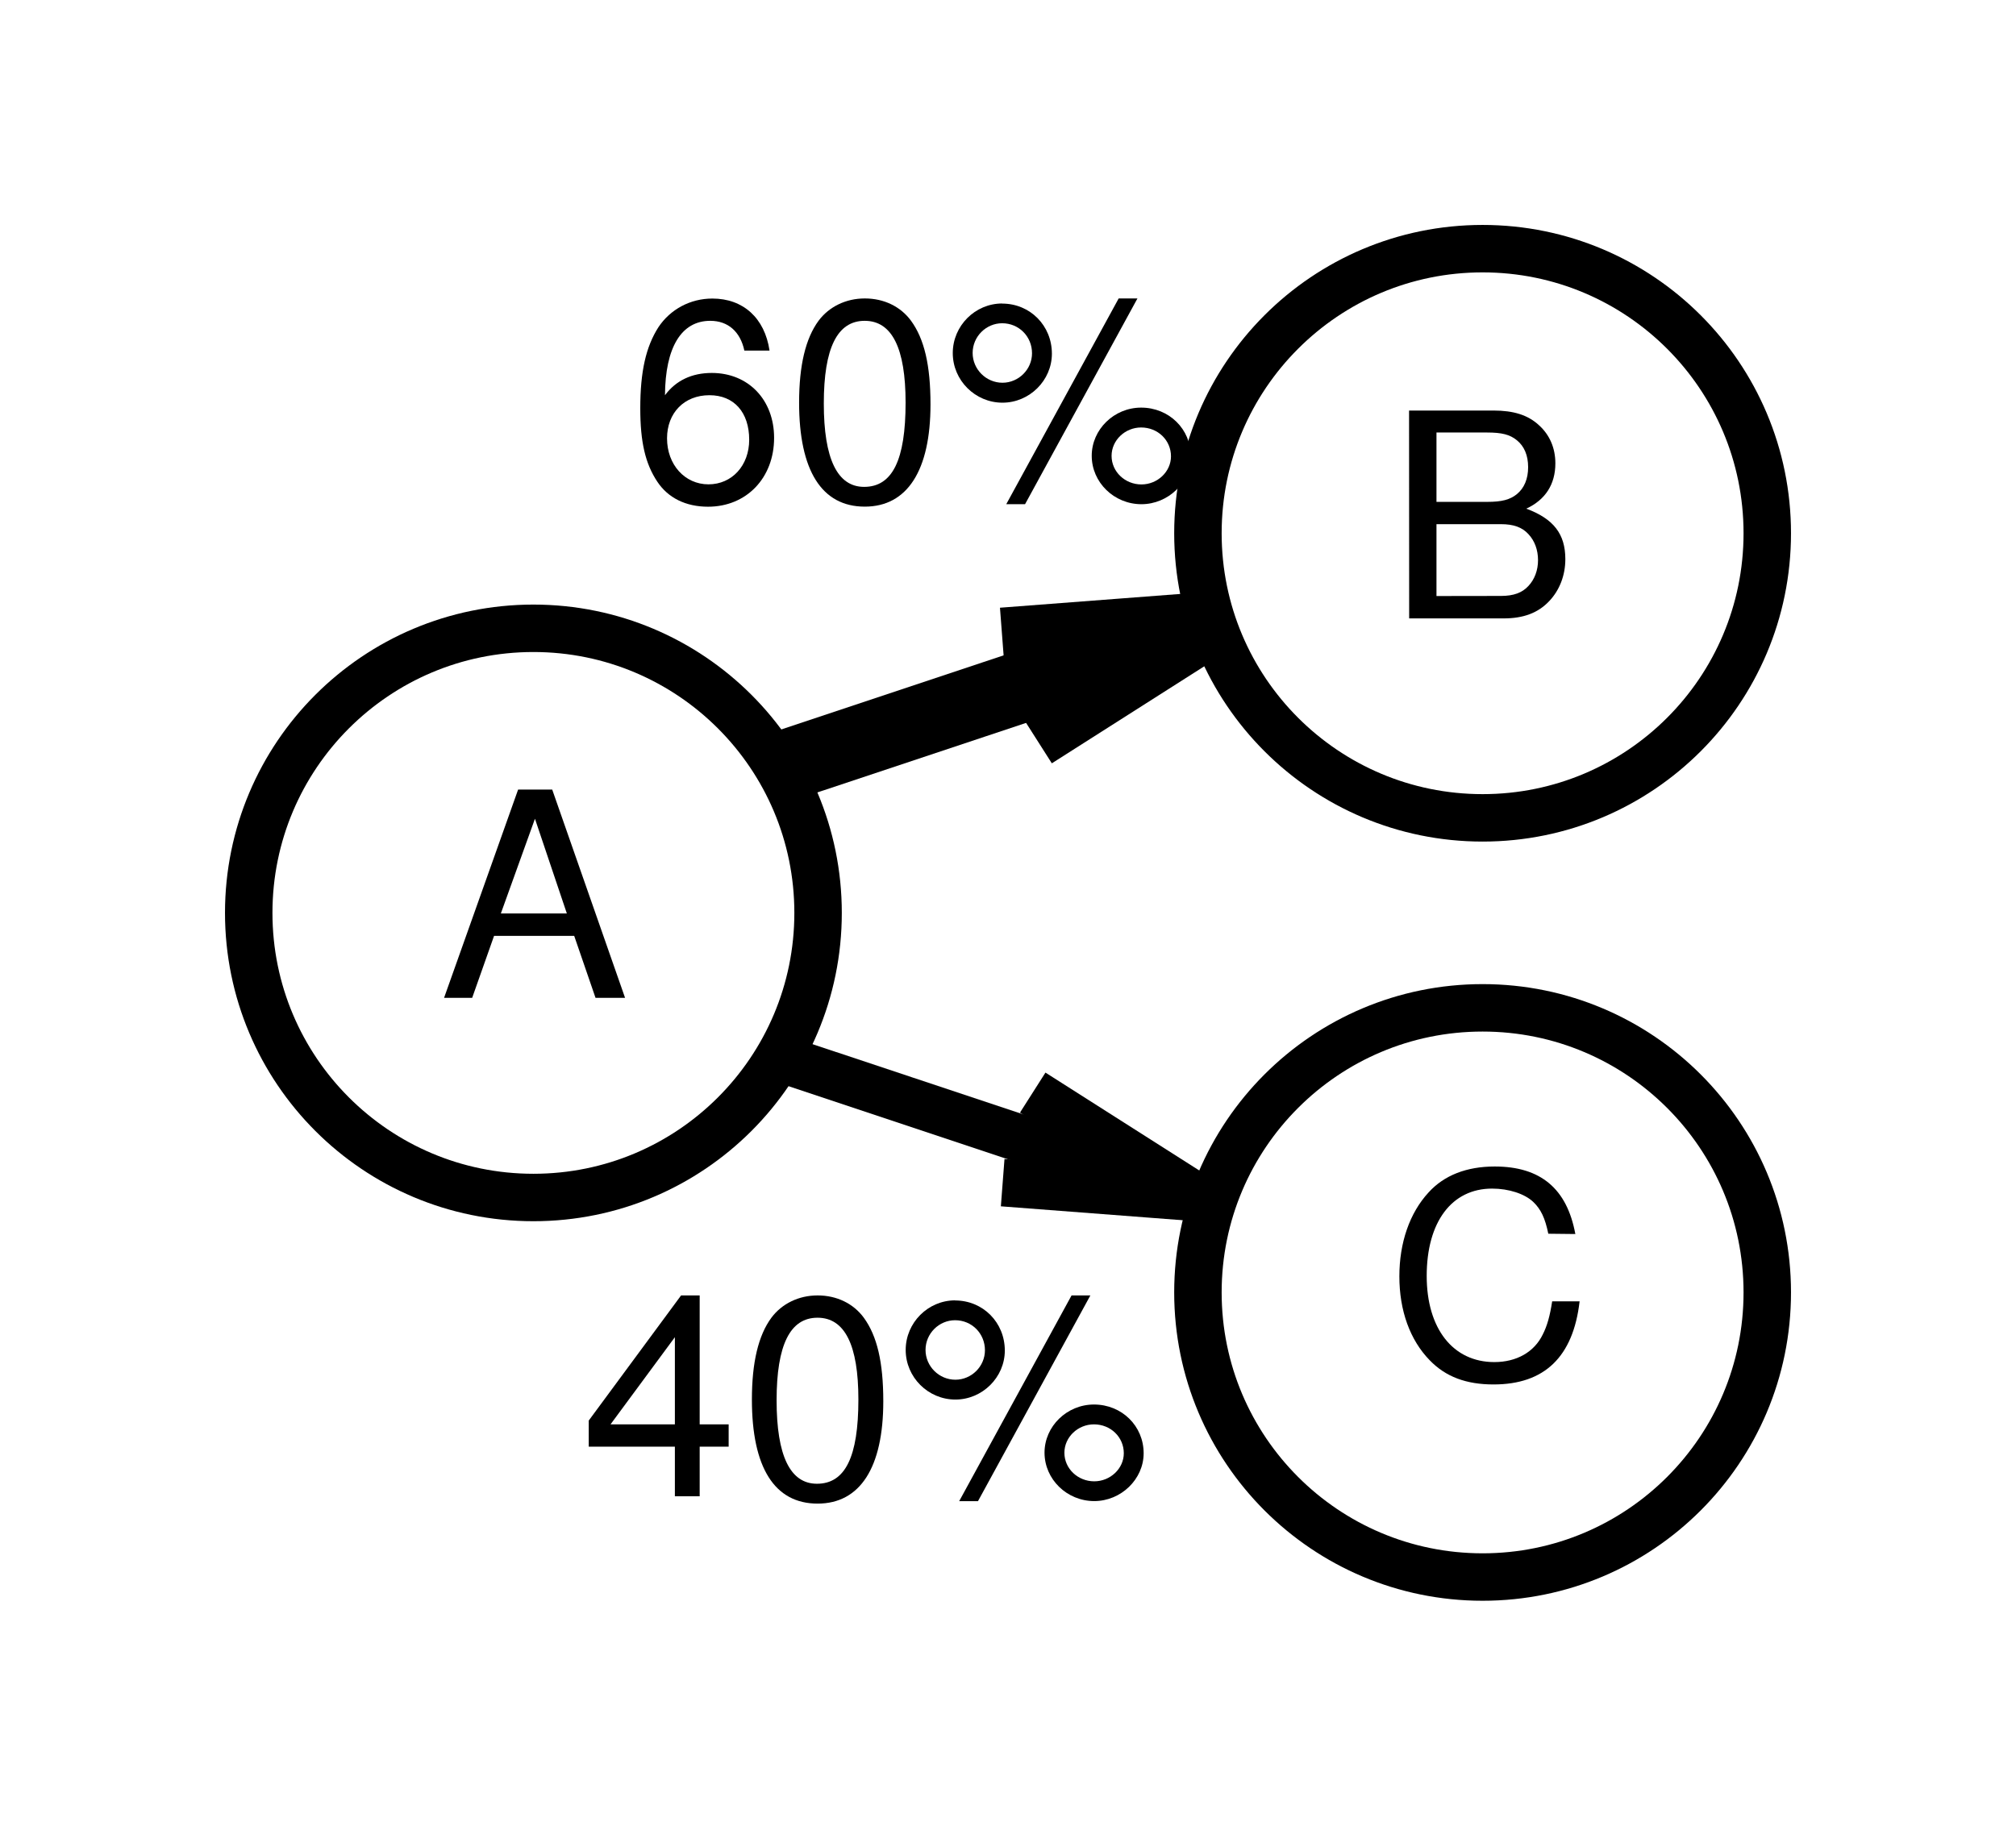 <?xml version="1.0" encoding="ISO-8859-1" standalone="yes"?>
<svg width="81.273" height="73.621">
  <defs> 
    <marker id="ArrowEnd" viewBox="0 0 10 10" refX="0" refY="5" 
     markerUnits="strokeWidth" 
     markerWidth="4" 
     markerHeight="3" 
     orient="auto"> 
        <path d="M 0 0 L 10 5 L 0 10 z" /> 
    </marker>
    <marker id="ArrowStart" viewBox="0 0 10 10" refX="10" refY="5" 
     markerUnits="strokeWidth" 
     markerWidth="4" 
     markerHeight="3" 
     orient="auto"> 
        <path d="M 10 0 L 0 5 L 10 10 z" /> 
    </marker> </defs>
<g>
<path style="stroke:#000000; stroke-width:1.913; fill:none" d="M 32.98 36.812C 32.98 30.473 27.844 25.336 21.504 25.336C 15.164 25.336 10.027 30.473 10.027 36.812C 10.027 43.152 15.164 48.289 21.504 48.289C 27.844 48.289 32.98 43.152 32.98 36.812"/>
<path style="stroke:none; fill-rule:evenodd; fill:#000000" d="M 23.148 37.738L 24.008 40.238L 25.199 40.238L 22.262 31.84L 20.887 31.84L 17.902 40.238L 19.035 40.238L 19.918 37.738L 23.148 37.738zM 22.852 36.836L 20.191 36.836L 21.566 33.016L 22.852 36.836z"/>
<path style="stroke:#000000; stroke-width:1.913; fill:none" d="M 71.246 52.117C 71.246 45.777 66.109 40.641 59.77 40.641C 53.43 40.641 48.293 45.777 48.293 52.117C 48.293 58.457 53.43 63.594 59.77 63.594C 66.109 63.594 71.246 58.457 71.246 52.117"/>
<path style="stroke:#000000; stroke-width:1.913; fill:none" d="M 71.246 21.504C 71.246 15.164 66.109 10.027 59.77 10.027C 53.43 10.027 48.293 15.164 48.293 21.504C 48.293 27.844 53.43 32.98 59.77 32.98C 66.109 32.98 71.246 27.844 71.246 21.504"/>
<path style="stroke:none; fill-rule:evenodd; fill:#000000" d="M 56.809 24.937L 60.617 24.937C 61.414 24.937 62.004 24.719 62.457 24.238C 62.871 23.801 63.105 23.203 63.105 22.547C 63.105 21.535 62.633 20.922 61.531 20.512C 62.297 20.156 62.703 19.535 62.703 18.683C 62.703 18.074 62.477 17.535 62.035 17.141C 61.598 16.738 61.023 16.555 60.215 16.555L 56.805 16.555L 56.809 24.937zM 57.91 20.238L 57.91 17.441L 59.953 17.441C 60.543 17.441 60.871 17.523 61.152 17.754C 61.445 17.992 61.605 18.355 61.605 18.84C 61.605 19.308 61.449 19.683 61.152 19.926C 60.871 20.152 60.543 20.238 59.953 20.238L 57.91 20.238zM 57.91 24.035L 57.91 21.137L 60.508 21.137C 61.02 21.137 61.363 21.262 61.617 21.539C 61.867 21.805 62.004 22.172 62.004 22.59C 62.004 22.992 61.867 23.363 61.617 23.629C 61.367 23.902 61.023 24.031 60.508 24.031L 57.91 24.035z"/>
<path style="stroke:none; fill-rule:evenodd; fill:#000000" d="M 63.508 49.762C 63.172 47.934 62.109 47.039 60.258 47.039C 59.125 47.039 58.215 47.395 57.59 48.086C 56.828 48.914 56.414 50.109 56.414 51.469C 56.414 52.848 56.84 54.035 57.637 54.852C 58.281 55.52 59.113 55.828 60.211 55.828C 62.266 55.828 63.422 54.715 63.68 52.477L 62.574 52.477C 62.484 53.066 62.371 53.469 62.195 53.812C 61.852 54.523 61.137 54.926 60.242 54.926C 58.574 54.926 57.516 53.574 57.516 51.453C 57.516 49.273 58.527 47.93 60.152 47.93C 60.828 47.93 61.465 48.141 61.809 48.465C 62.117 48.758 62.289 49.117 62.418 49.75L 63.508 49.762z"/>
<path style="stroke:#000000; stroke-width:2.87; fill:none" d="M 31.066 31.07L 48.285 25.332"/>
<path style="stroke:#000000; stroke-width:2.87; fill:none" d="M 40.422 25.937L 48.285 25.336L 41.633 29.57"/>
<path style="stroke:#000000; stroke-width:1.913; fill:none" d="M 31.066 42.551L 48.285 48.289"/>
<path style="stroke:#000000; stroke-width:1.913; fill:none" d="M 41.633 44.059L 48.285 48.293L 40.422 47.691"/>
<path style="stroke:none; fill-rule:evenodd; fill:#000000" d="M 31.023 14.137C 30.828 12.82 29.957 12.039 28.719 12.039C 27.828 12.039 27.023 12.473 26.543 13.195C 26.039 13.984 25.812 14.984 25.812 16.465C 25.812 17.828 26.016 18.699 26.5 19.426C 26.933 20.078 27.648 20.433 28.543 20.433C 30.094 20.433 31.207 19.273 31.207 17.656C 31.207 16.121 30.168 15.039 28.695 15.039C 27.887 15.039 27.25 15.344 26.808 15.937C 26.82 14.012 27.465 12.937 28.633 12.937C 29.348 12.937 29.844 13.371 30.008 14.137L 31.023 14.137zM 28.602 15.937C 29.59 15.937 30.203 16.625 30.203 17.734C 30.203 18.773 29.508 19.531 28.562 19.531C 27.609 19.531 26.891 18.738 26.891 17.676C 26.891 16.648 27.586 15.937 28.598 15.937L 28.602 15.937z"/>
<path style="stroke:none; fill-rule:evenodd; fill:#000000" d="M 34.859 12.035C 34.105 12.035 33.422 12.367 33 12.934C 32.477 13.645 32.215 14.734 32.215 16.234C 32.215 18.973 33.125 20.43 34.863 20.43C 36.574 20.43 37.512 18.977 37.512 16.305C 37.512 14.726 37.262 13.668 36.727 12.934C 36.305 12.359 35.633 12.035 34.867 12.035L 34.859 12.035zM 34.859 12.937C 35.961 12.937 36.508 14.043 36.508 16.234C 36.508 18.551 35.977 19.633 34.836 19.633C 33.758 19.633 33.211 18.504 33.211 16.27C 33.211 14.035 33.754 12.937 34.859 12.937z"/>
<path style="stroke:none; fill-rule:evenodd; fill:#000000" d="M 40.402 12.238C 39.312 12.238 38.41 13.137 38.41 14.238C 38.41 15.336 39.312 16.238 40.414 16.238C 41.504 16.238 42.406 15.34 42.406 14.262C 42.406 13.129 41.527 12.242 40.402 12.242L 40.402 12.238zM 40.402 13.035C 41.074 13.035 41.605 13.566 41.605 14.246C 41.605 14.898 41.062 15.434 40.414 15.434C 39.754 15.434 39.211 14.891 39.211 14.234C 39.211 13.57 39.754 13.035 40.402 13.035zM 45.098 12.035L 40.566 20.332L 41.324 20.332L 45.855 12.035L 45.098 12.035zM 46.004 16.437C 44.914 16.437 44.012 17.316 44.012 18.379C 44.012 19.453 44.914 20.332 46.016 20.332C 47.094 20.332 48.008 19.453 48.008 18.402C 48.008 17.305 47.129 16.437 46.004 16.437zM 46.004 17.238C 46.676 17.238 47.207 17.75 47.207 18.402C 47.207 19.02 46.664 19.535 46.016 19.535C 45.355 19.535 44.812 19.023 44.812 18.383C 44.812 17.754 45.355 17.238 46.004 17.238z"/>
<path style="stroke:none; fill-rule:evenodd; fill:#000000" d="M 27.207 58.336L 27.207 60.336L 28.207 60.336L 28.207 58.336L 29.375 58.336L 29.375 57.437L 28.207 57.437L 28.207 52.238L 27.457 52.238L 23.734 57.285L 23.734 58.336L 27.207 58.336zM 27.207 57.437L 24.613 57.437L 27.207 53.922L 27.207 57.437z"/>
<path style="stroke:none; fill-rule:evenodd; fill:#000000" d="M 32.957 52.238C 32.203 52.238 31.52 52.57 31.098 53.137C 30.574 53.848 30.312 54.937 30.312 56.437C 30.312 59.176 31.223 60.633 32.961 60.633C 34.672 60.633 35.609 59.18 35.609 56.508C 35.609 54.93 35.359 53.871 34.824 53.137C 34.402 52.562 33.73 52.238 32.965 52.238L 32.957 52.238zM 32.957 53.137C 34.059 53.137 34.605 54.242 34.605 56.434C 34.605 58.75 34.074 59.832 32.934 59.832C 31.855 59.832 31.308 58.703 31.308 56.469C 31.308 54.234 31.852 53.137 32.957 53.137z"/>
<path style="stroke:none; fill-rule:evenodd; fill:#000000" d="M 38.504 52.437C 37.414 52.437 36.512 53.336 36.512 54.437C 36.512 55.535 37.414 56.437 38.516 56.437C 39.605 56.437 40.508 55.539 40.508 54.461C 40.508 53.328 39.629 52.441 38.504 52.441L 38.504 52.437zM 38.504 53.238C 39.176 53.238 39.707 53.77 39.707 54.449C 39.707 55.102 39.164 55.637 38.516 55.637C 37.855 55.637 37.312 55.094 37.312 54.437C 37.312 53.773 37.855 53.238 38.504 53.238zM 43.199 52.238L 38.668 60.535L 39.426 60.535L 43.957 52.238L 43.199 52.238zM 44.102 56.637C 43.012 56.637 42.109 57.516 42.109 58.578C 42.109 59.652 43.012 60.531 44.113 60.531C 45.191 60.531 46.105 59.652 46.105 58.602C 46.105 57.504 45.227 56.637 44.102 56.637zM 44.102 57.437C 44.773 57.437 45.305 57.949 45.305 58.602C 45.305 59.219 44.762 59.734 44.113 59.734C 43.453 59.734 42.91 59.223 42.91 58.582C 42.91 57.953 43.453 57.437 44.102 57.437z"/>
</g>
</svg>